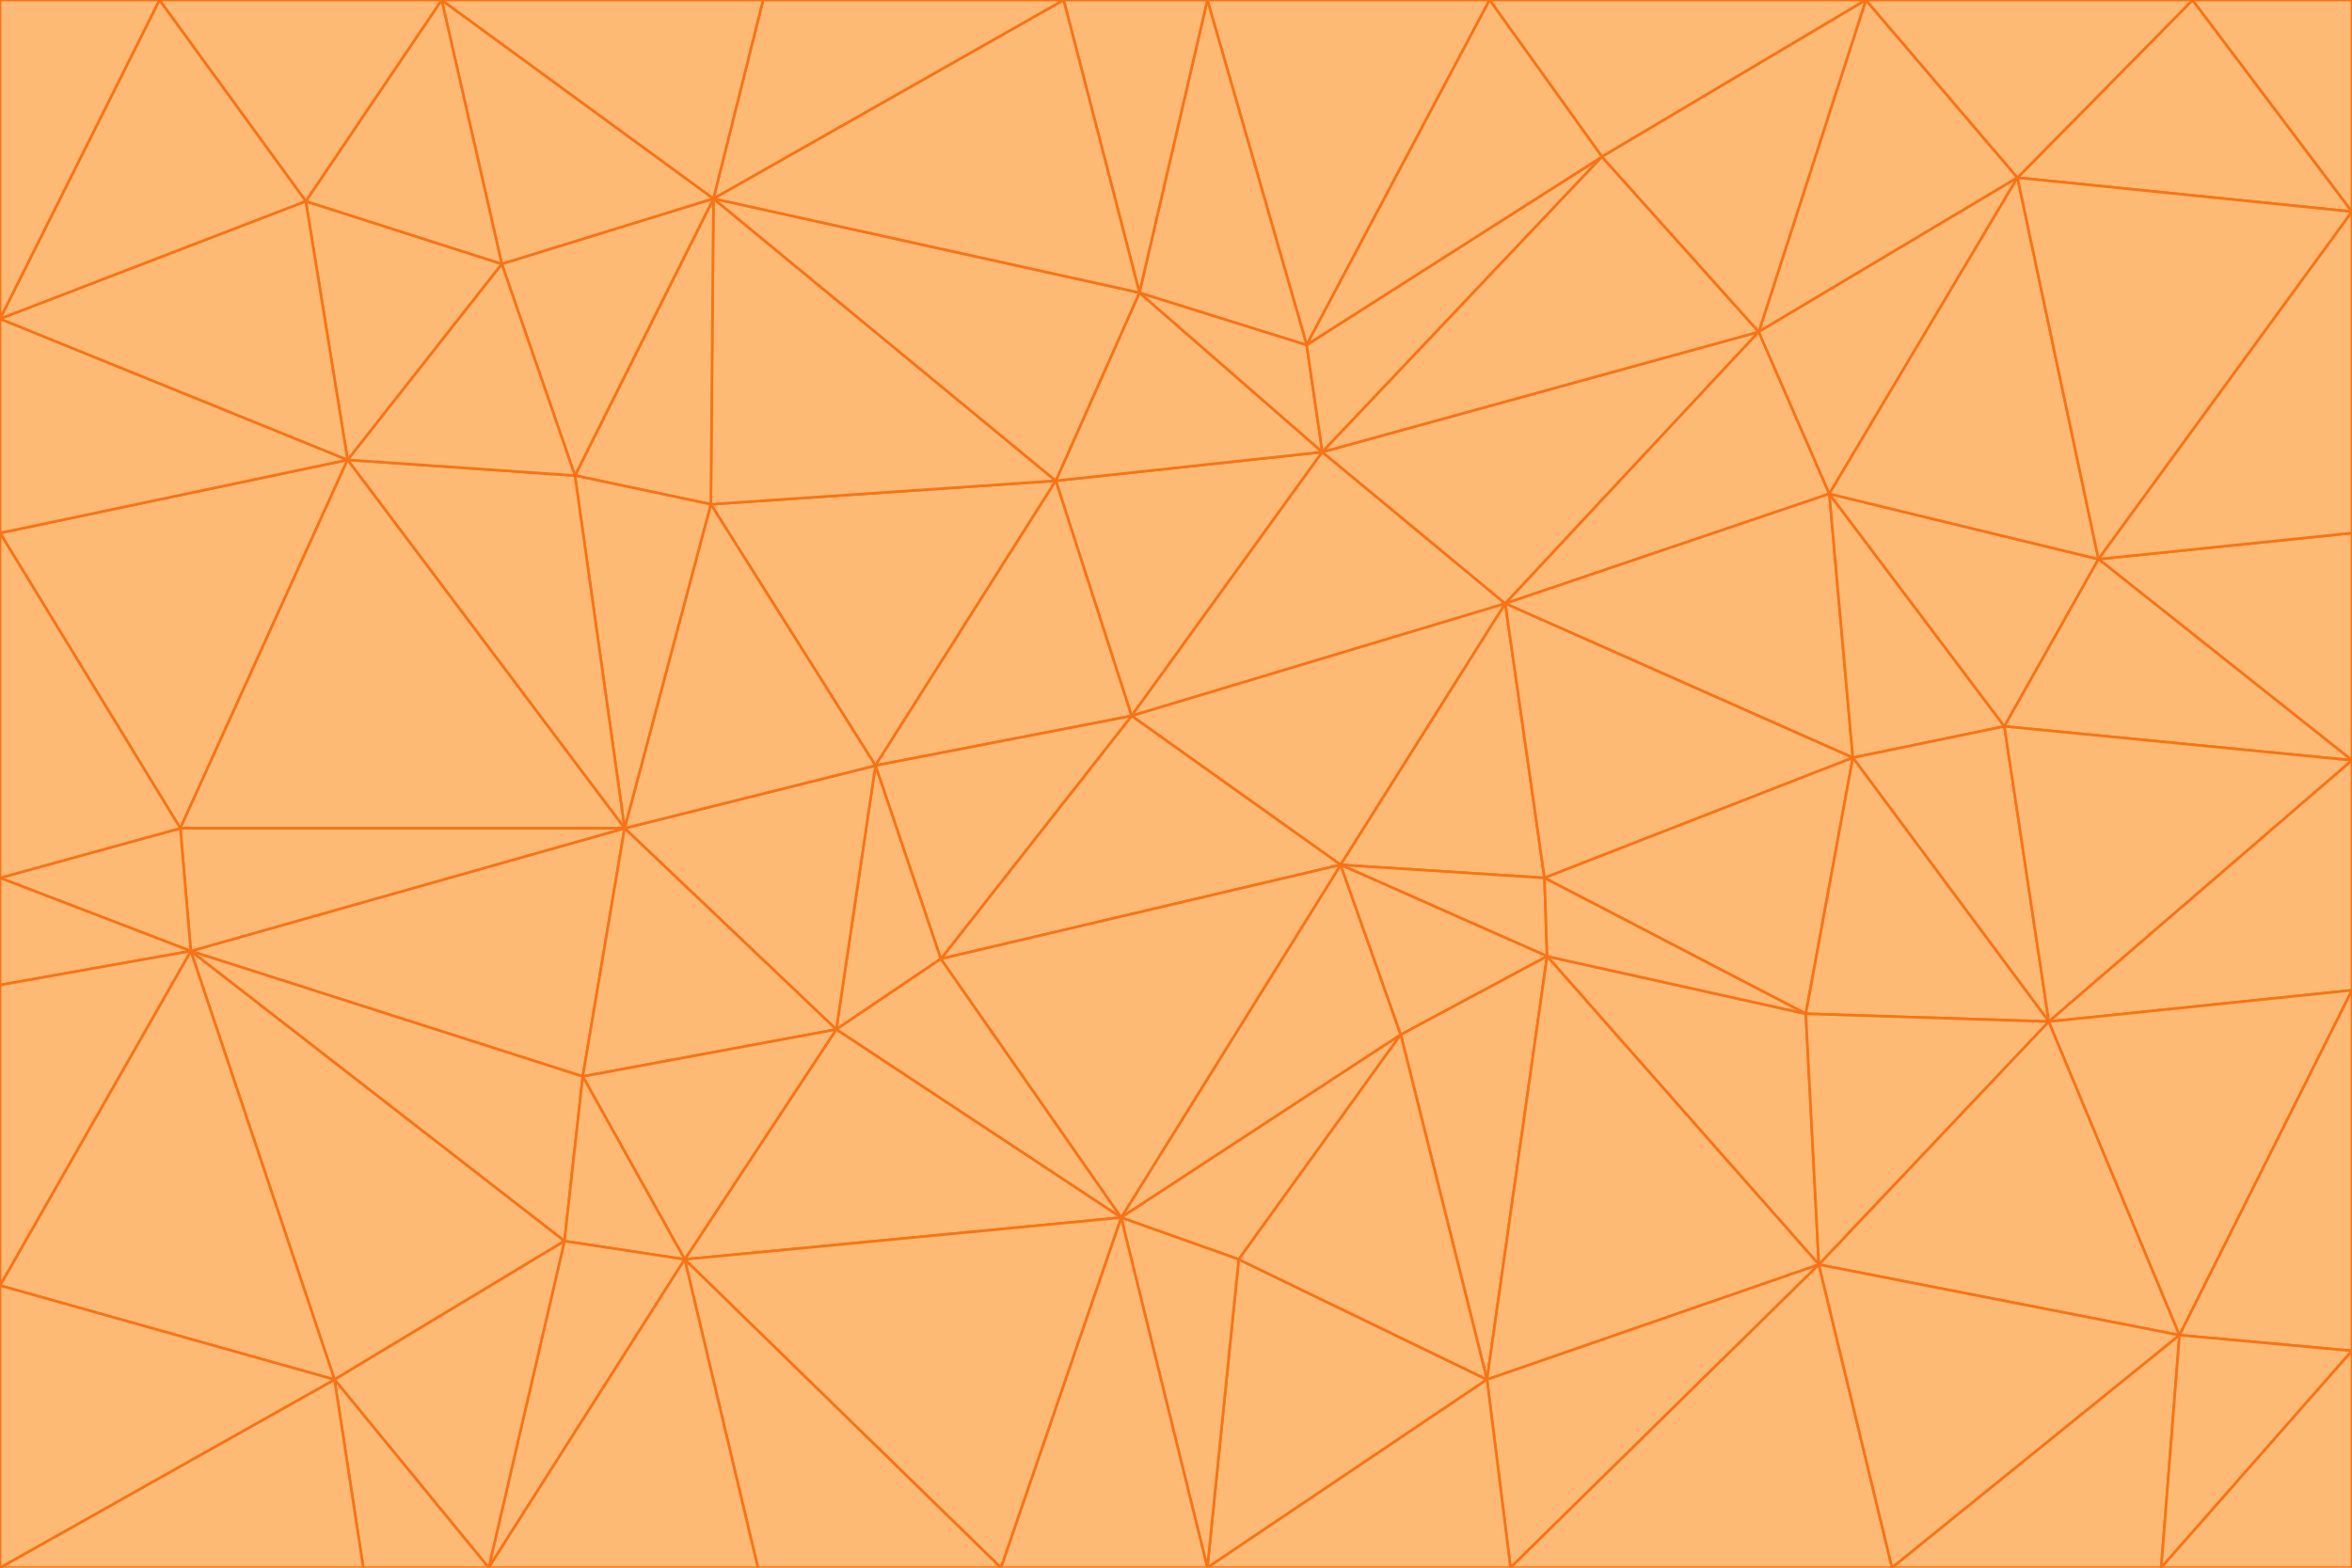 <svg id="visual" viewBox="0 0 900 600" width="900" height="600" xmlns="http://www.w3.org/2000/svg" xmlns:xlink="http://www.w3.org/1999/xlink" version="1.1"><g stroke-width="1" stroke-linejoin="bevel"><path d="M433 274L506 173L404 184Z" fill="#fdba74" stroke="#f97316"></path><path d="M506 173L436 112L404 184Z" fill="#fdba74" stroke="#f97316"></path><path d="M500 132L436 112L506 173Z" fill="#fdba74" stroke="#f97316"></path><path d="M433 274L576 231L506 173Z" fill="#fdba74" stroke="#f97316"></path><path d="M506 173L613 60L500 132Z" fill="#fdba74" stroke="#f97316"></path><path d="M433 274L513 331L576 231Z" fill="#fdba74" stroke="#f97316"></path><path d="M272 193L335 293L404 184Z" fill="#fdba74" stroke="#f97316"></path><path d="M404 184L335 293L433 274Z" fill="#fdba74" stroke="#f97316"></path><path d="M433 274L360 367L513 331Z" fill="#fdba74" stroke="#f97316"></path><path d="M513 331L591 336L576 231Z" fill="#fdba74" stroke="#f97316"></path><path d="M335 293L360 367L433 274Z" fill="#fdba74" stroke="#f97316"></path><path d="M513 331L592 366L591 336Z" fill="#fdba74" stroke="#f97316"></path><path d="M273 76L272 193L404 184Z" fill="#fdba74" stroke="#f97316"></path><path d="M335 293L320 394L360 367Z" fill="#fdba74" stroke="#f97316"></path><path d="M429 466L536 396L513 331Z" fill="#fdba74" stroke="#f97316"></path><path d="M536 396L592 366L513 331Z" fill="#fdba74" stroke="#f97316"></path><path d="M570 0L462 0L500 132Z" fill="#fdba74" stroke="#f97316"></path><path d="M500 132L462 0L436 112Z" fill="#fdba74" stroke="#f97316"></path><path d="M436 112L273 76L404 184Z" fill="#fdba74" stroke="#f97316"></path><path d="M673 127L506 173L576 231Z" fill="#fdba74" stroke="#f97316"></path><path d="M673 127L613 60L506 173Z" fill="#fdba74" stroke="#f97316"></path><path d="M673 127L576 231L700 189Z" fill="#fdba74" stroke="#f97316"></path><path d="M462 0L407 0L436 112Z" fill="#fdba74" stroke="#f97316"></path><path d="M239 317L320 394L335 293Z" fill="#fdba74" stroke="#f97316"></path><path d="M360 367L429 466L513 331Z" fill="#fdba74" stroke="#f97316"></path><path d="M700 189L576 231L709 290Z" fill="#fdba74" stroke="#f97316"></path><path d="M407 0L273 76L436 112Z" fill="#fdba74" stroke="#f97316"></path><path d="M273 76L220 182L272 193Z" fill="#fdba74" stroke="#f97316"></path><path d="M272 193L239 317L335 293Z" fill="#fdba74" stroke="#f97316"></path><path d="M220 182L239 317L272 193Z" fill="#fdba74" stroke="#f97316"></path><path d="M709 290L576 231L591 336Z" fill="#fdba74" stroke="#f97316"></path><path d="M714 0L570 0L613 60Z" fill="#fdba74" stroke="#f97316"></path><path d="M613 60L570 0L500 132Z" fill="#fdba74" stroke="#f97316"></path><path d="M320 394L429 466L360 367Z" fill="#fdba74" stroke="#f97316"></path><path d="M696 484L691 388L592 366Z" fill="#fdba74" stroke="#f97316"></path><path d="M691 388L709 290L591 336Z" fill="#fdba74" stroke="#f97316"></path><path d="M429 466L474 482L536 396Z" fill="#fdba74" stroke="#f97316"></path><path d="M592 366L691 388L591 336Z" fill="#fdba74" stroke="#f97316"></path><path d="M407 0L292 0L273 76Z" fill="#fdba74" stroke="#f97316"></path><path d="M273 76L192 101L220 182Z" fill="#fdba74" stroke="#f97316"></path><path d="M569 528L592 366L536 396Z" fill="#fdba74" stroke="#f97316"></path><path d="M169 0L192 101L273 76Z" fill="#fdba74" stroke="#f97316"></path><path d="M73 364L223 412L239 317Z" fill="#fdba74" stroke="#f97316"></path><path d="M239 317L223 412L320 394Z" fill="#fdba74" stroke="#f97316"></path><path d="M320 394L262 482L429 466Z" fill="#fdba74" stroke="#f97316"></path><path d="M462 600L569 528L474 482Z" fill="#fdba74" stroke="#f97316"></path><path d="M133 176L239 317L220 182Z" fill="#fdba74" stroke="#f97316"></path><path d="M709 290L767 278L700 189Z" fill="#fdba74" stroke="#f97316"></path><path d="M772 68L714 0L673 127Z" fill="#fdba74" stroke="#f97316"></path><path d="M784 391L767 278L709 290Z" fill="#fdba74" stroke="#f97316"></path><path d="M192 101L133 176L220 182Z" fill="#fdba74" stroke="#f97316"></path><path d="M462 600L474 482L429 466Z" fill="#fdba74" stroke="#f97316"></path><path d="M474 482L569 528L536 396Z" fill="#fdba74" stroke="#f97316"></path><path d="M223 412L262 482L320 394Z" fill="#fdba74" stroke="#f97316"></path><path d="M772 68L673 127L700 189Z" fill="#fdba74" stroke="#f97316"></path><path d="M673 127L714 0L613 60Z" fill="#fdba74" stroke="#f97316"></path><path d="M767 278L803 214L700 189Z" fill="#fdba74" stroke="#f97316"></path><path d="M803 214L772 68L700 189Z" fill="#fdba74" stroke="#f97316"></path><path d="M73 364L216 475L223 412Z" fill="#fdba74" stroke="#f97316"></path><path d="M223 412L216 475L262 482Z" fill="#fdba74" stroke="#f97316"></path><path d="M569 528L696 484L592 366Z" fill="#fdba74" stroke="#f97316"></path><path d="M691 388L784 391L709 290Z" fill="#fdba74" stroke="#f97316"></path><path d="M900 291L900 204L803 214Z" fill="#fdba74" stroke="#f97316"></path><path d="M192 101L117 77L133 176Z" fill="#fdba74" stroke="#f97316"></path><path d="M292 0L169 0L273 76Z" fill="#fdba74" stroke="#f97316"></path><path d="M696 484L784 391L691 388Z" fill="#fdba74" stroke="#f97316"></path><path d="M169 0L117 77L192 101Z" fill="#fdba74" stroke="#f97316"></path><path d="M383 600L462 600L429 466Z" fill="#fdba74" stroke="#f97316"></path><path d="M569 528L578 600L696 484Z" fill="#fdba74" stroke="#f97316"></path><path d="M383 600L429 466L262 482Z" fill="#fdba74" stroke="#f97316"></path><path d="M290 600L383 600L262 482Z" fill="#fdba74" stroke="#f97316"></path><path d="M462 600L578 600L569 528Z" fill="#fdba74" stroke="#f97316"></path><path d="M0 204L69 317L133 176Z" fill="#fdba74" stroke="#f97316"></path><path d="M133 176L69 317L239 317Z" fill="#fdba74" stroke="#f97316"></path><path d="M69 317L73 364L239 317Z" fill="#fdba74" stroke="#f97316"></path><path d="M187 600L262 482L216 475Z" fill="#fdba74" stroke="#f97316"></path><path d="M187 600L290 600L262 482Z" fill="#fdba74" stroke="#f97316"></path><path d="M900 81L839 0L772 68Z" fill="#fdba74" stroke="#f97316"></path><path d="M772 68L839 0L714 0Z" fill="#fdba74" stroke="#f97316"></path><path d="M900 81L772 68L803 214Z" fill="#fdba74" stroke="#f97316"></path><path d="M900 291L803 214L767 278Z" fill="#fdba74" stroke="#f97316"></path><path d="M784 391L900 291L767 278Z" fill="#fdba74" stroke="#f97316"></path><path d="M900 379L900 291L784 391Z" fill="#fdba74" stroke="#f97316"></path><path d="M834 511L784 391L696 484Z" fill="#fdba74" stroke="#f97316"></path><path d="M169 0L61 0L117 77Z" fill="#fdba74" stroke="#f97316"></path><path d="M0 122L0 204L133 176Z" fill="#fdba74" stroke="#f97316"></path><path d="M73 364L128 528L216 475Z" fill="#fdba74" stroke="#f97316"></path><path d="M0 122L133 176L117 77Z" fill="#fdba74" stroke="#f97316"></path><path d="M69 317L0 336L73 364Z" fill="#fdba74" stroke="#f97316"></path><path d="M73 364L0 492L128 528Z" fill="#fdba74" stroke="#f97316"></path><path d="M900 204L900 81L803 214Z" fill="#fdba74" stroke="#f97316"></path><path d="M578 600L724 600L696 484Z" fill="#fdba74" stroke="#f97316"></path><path d="M61 0L0 122L117 77Z" fill="#fdba74" stroke="#f97316"></path><path d="M834 511L900 379L784 391Z" fill="#fdba74" stroke="#f97316"></path><path d="M128 528L187 600L216 475Z" fill="#fdba74" stroke="#f97316"></path><path d="M0 204L0 336L69 317Z" fill="#fdba74" stroke="#f97316"></path><path d="M724 600L834 511L696 484Z" fill="#fdba74" stroke="#f97316"></path><path d="M0 336L0 377L73 364Z" fill="#fdba74" stroke="#f97316"></path><path d="M128 528L139 600L187 600Z" fill="#fdba74" stroke="#f97316"></path><path d="M900 81L900 0L839 0Z" fill="#fdba74" stroke="#f97316"></path><path d="M0 600L139 600L128 528Z" fill="#fdba74" stroke="#f97316"></path><path d="M61 0L0 0L0 122Z" fill="#fdba74" stroke="#f97316"></path><path d="M724 600L827 600L834 511Z" fill="#fdba74" stroke="#f97316"></path><path d="M834 511L900 517L900 379Z" fill="#fdba74" stroke="#f97316"></path><path d="M827 600L900 517L834 511Z" fill="#fdba74" stroke="#f97316"></path><path d="M0 377L0 492L73 364Z" fill="#fdba74" stroke="#f97316"></path><path d="M827 600L900 600L900 517Z" fill="#fdba74" stroke="#f97316"></path><path d="M0 492L0 600L128 528Z" fill="#fdba74" stroke="#f97316"></path></g></svg>